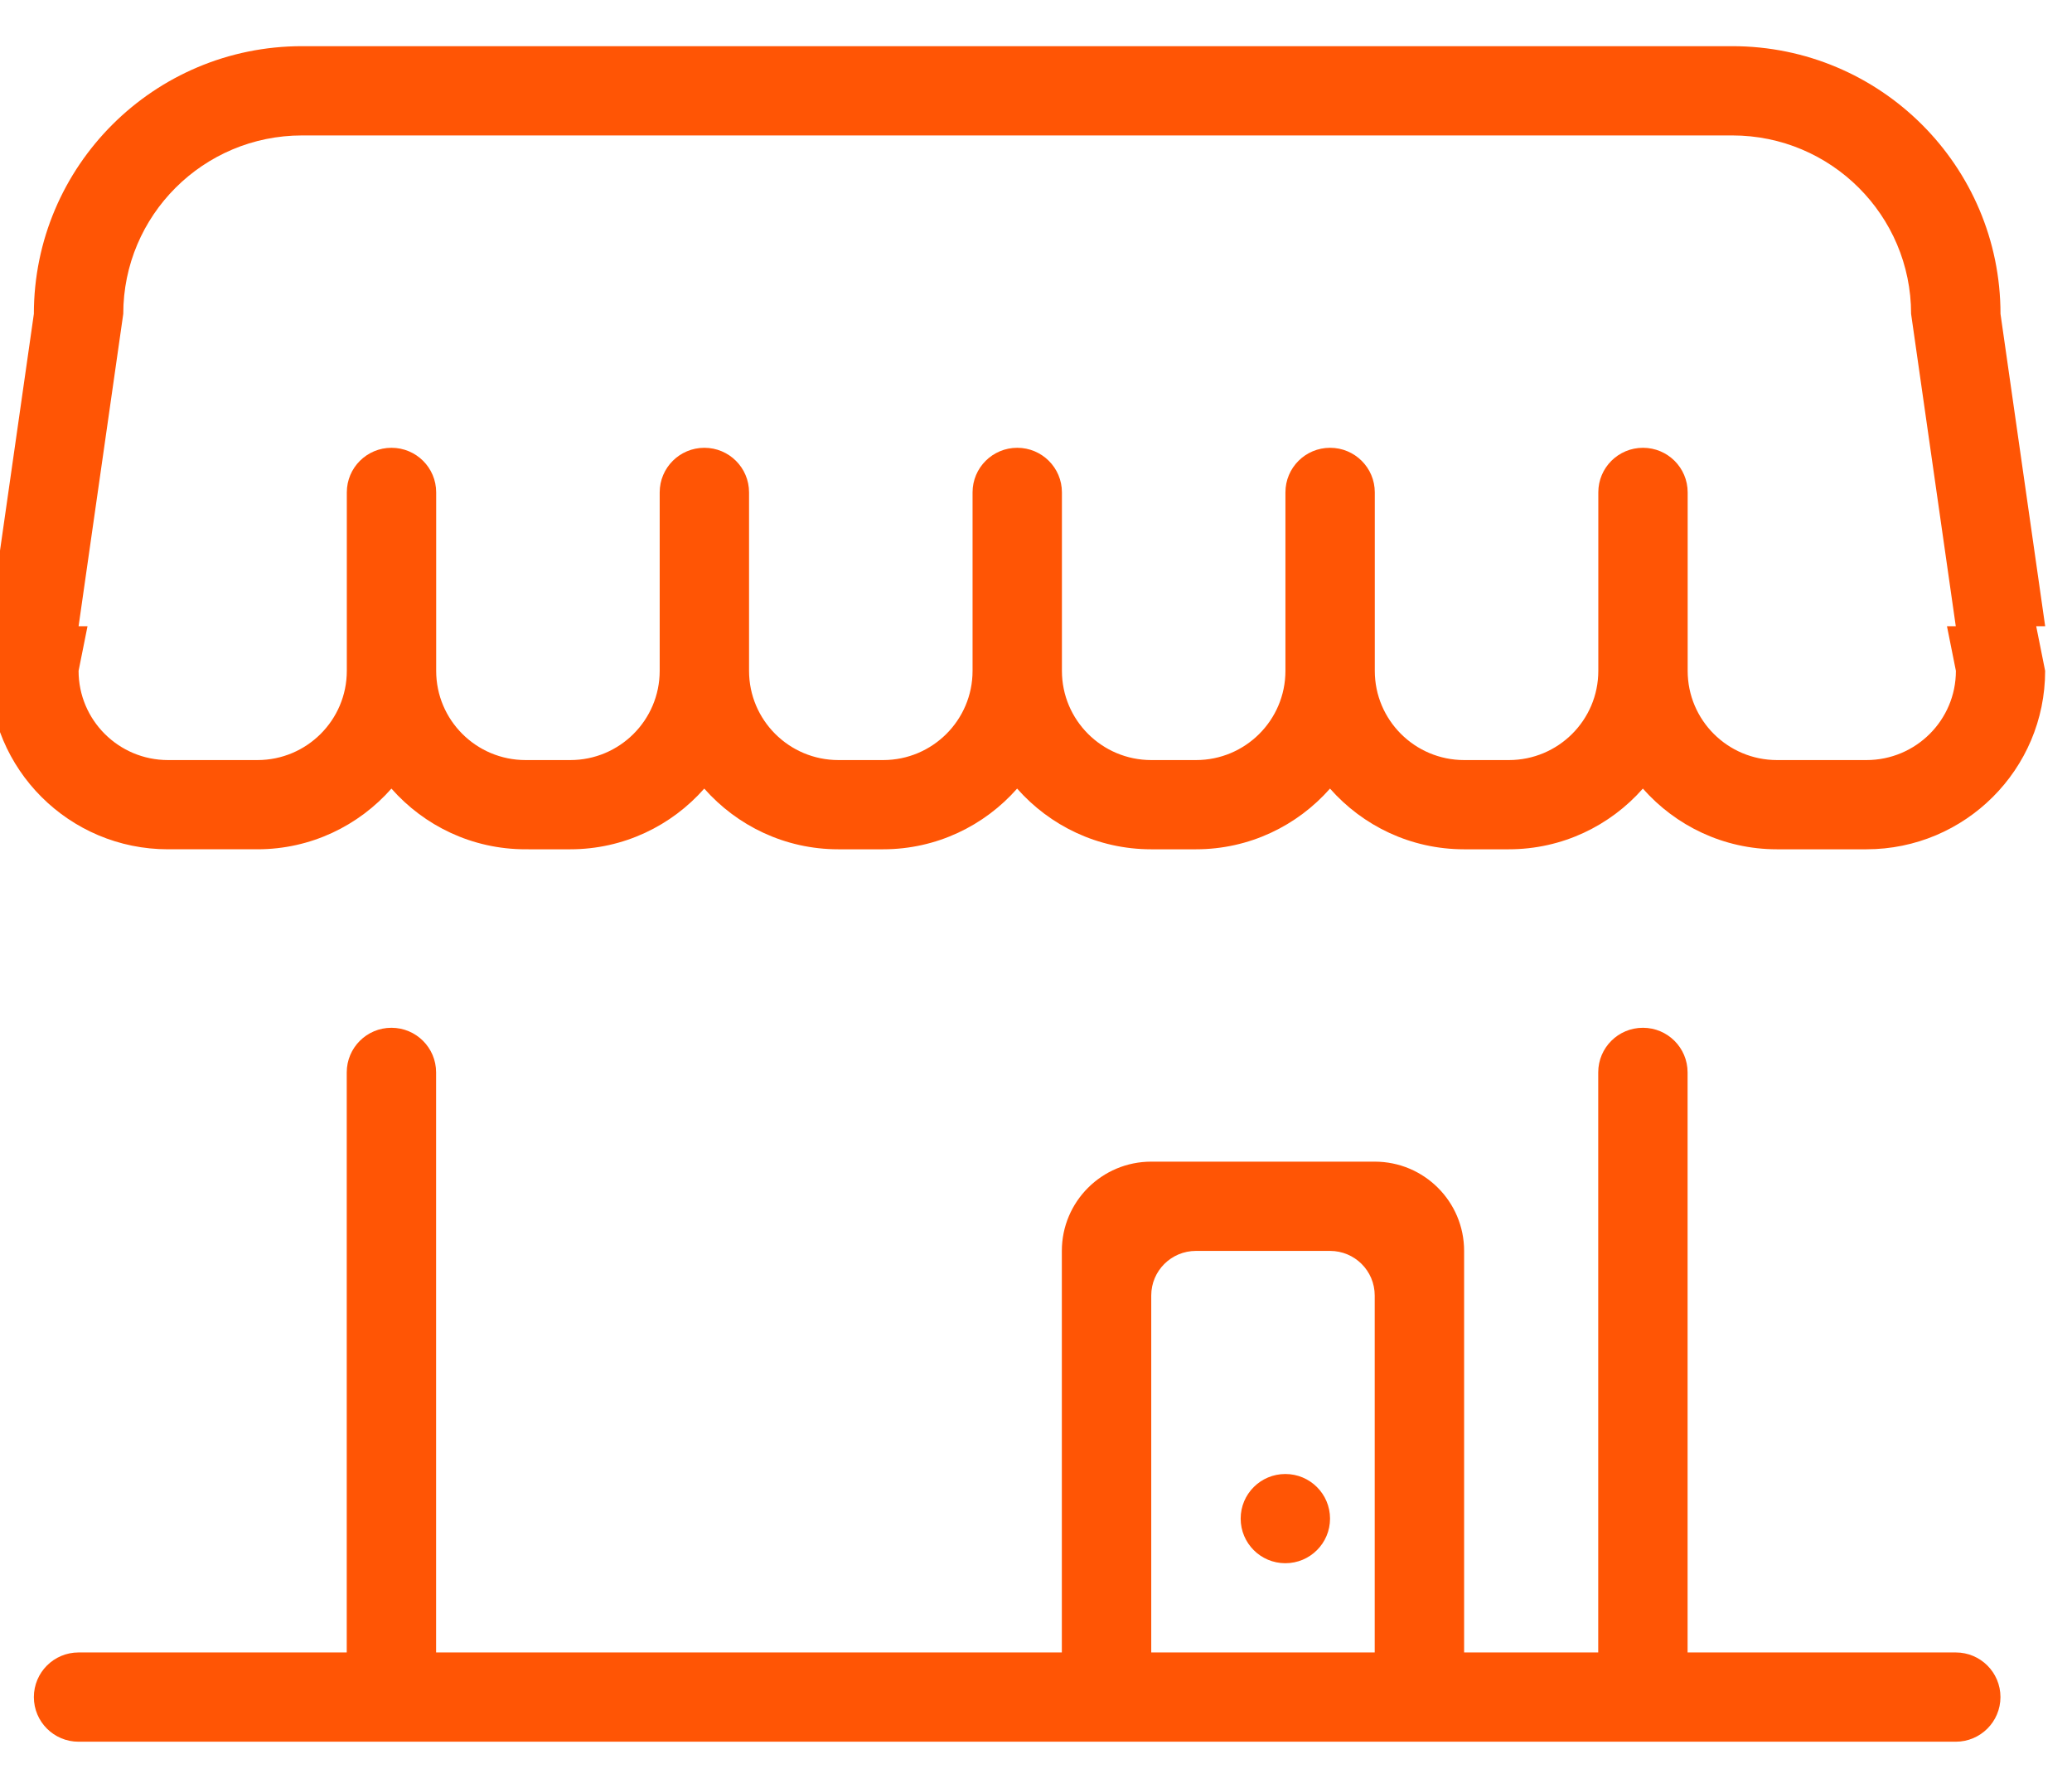 <?xml version="1.0" encoding="utf-8"?>
<!-- Generator: Adobe Illustrator 17.0.0, SVG Export Plug-In . SVG Version: 6.00 Build 0)  -->
<!DOCTYPE svg PUBLIC "-//W3C//DTD SVG 1.1//EN" "http://www.w3.org/Graphics/SVG/1.1/DTD/svg11.dtd">
<svg version="1.1" id="SVG" xmlns="http://www.w3.org/2000/svg" xmlns:xlink="http://www.w3.org/1999/xlink" x="0px" y="0px"
	 width="51px" height="44px" viewBox="3 0 55 45" style="enable-background:new 0 0 60 45;" xml:space="preserve">
<path id="store" style="fill:#ff5505;" d="M57.287,16.579c0,2.616-2.125,4.736-4.746,4.736h-2.373c-1.419,0-2.689-0.625-3.559-1.611
	c-0.869,0.986-2.14,1.611-3.56,1.611h-1.186c-1.419,0-2.689-0.625-3.559-1.611c-0.869,0.986-2.14,1.611-3.559,1.611h-1.187
	c-1.419,0-2.689-0.625-3.559-1.611c-0.869,0.986-2.14,1.611-3.559,1.611h-1.187c-1.419,0-2.689-0.625-3.559-1.611
	c-0.869,0.986-2.14,1.611-3.559,1.611H16.95c-1.42,0-2.69-0.625-3.56-1.611c-0.869,0.986-2.14,1.611-3.559,1.611H7.459
	c-2.621,0-4.746-2.121-4.746-4.736l0.237-1.184H2.713l1.186-8.29C3.899,3.181,7.086,0,11.018,0h37.965
	c3.931,0,7.119,3.181,7.119,7.105l1.186,8.29H57.05L57.287,16.579z M54.915,15.395l-1.186-8.29c0-2.616-2.126-4.736-4.746-4.736
	H11.018c-2.621,0-4.746,2.121-4.746,4.736l-1.186,8.29h0.237l-0.237,1.184c0,1.308,1.063,2.368,2.374,2.368h2.373
	c1.31,0,2.373-1.06,2.373-2.368v-1.184v-3.553c0-0.654,0.531-1.183,1.186-1.183c0.656,0,1.186,0.529,1.186,1.183v3.553v1.184
	c0,1.308,1.063,2.368,2.374,2.368h1.186c1.31,0,2.373-1.06,2.373-2.368v-1.184v-3.553c0-0.654,0.531-1.183,1.186-1.183
	c0.655,0,1.186,0.529,1.186,1.183v3.553v1.184c0,1.308,1.063,2.368,2.373,2.368h1.187c1.31,0,2.373-1.06,2.373-2.368v-1.184v-3.553
	c0-0.654,0.531-1.183,1.186-1.183s1.186,0.529,1.186,1.183v3.553v1.184c0,1.308,1.063,2.368,2.373,2.368h1.187
	c1.31,0,2.373-1.06,2.373-2.368v-1.184v-3.553c0-0.654,0.53-1.183,1.186-1.183c0.655,0,1.186,0.529,1.186,1.183v3.553v1.184
	c0,1.308,1.063,2.368,2.373,2.368h1.186c1.311,0,2.374-1.06,2.374-2.368v-1.184v-3.553c0-0.654,0.53-1.183,1.186-1.183
	c0.655,0,1.186,0.529,1.186,1.183v3.553v1.184c0,1.308,1.062,2.368,2.373,2.368h2.373c1.311,0,2.374-1.06,2.374-2.368l-0.237-1.184
	H54.915z M5.085,42.631h7.119V27.236c0-0.654,0.531-1.184,1.186-1.184c0.656,0,1.186,0.53,1.186,1.184v15.395h16.61V31.974
	c0-1.309,1.063-2.369,2.373-2.369h5.932c1.311,0,2.373,1.06,2.373,2.369v10.657h3.56V27.236c0-0.654,0.53-1.184,1.186-1.184
	c0.655,0,1.186,0.53,1.186,1.184v15.395h7.119c0.655,0,1.186,0.53,1.186,1.184S55.57,45,54.915,45H5.085
	c-0.655,0-1.186-0.53-1.186-1.184S4.43,42.631,5.085,42.631z M33.559,42.631h5.932v-9.474c0-0.654-0.531-1.183-1.186-1.183h-3.559
	c-0.656,0-1.187,0.529-1.187,1.183V42.631z M37.119,37.895c0.655,0,1.186,0.53,1.186,1.184c0,0.654-0.531,1.184-1.186,1.184
	c-0.656,0-1.186-0.53-1.186-1.184C35.932,38.425,36.463,37.895,37.119,37.895z"/>
<g>
</g>
<g>
</g>
<g>
</g>
<g>
</g>
<g>
</g>
<g>
</g>
</svg>
